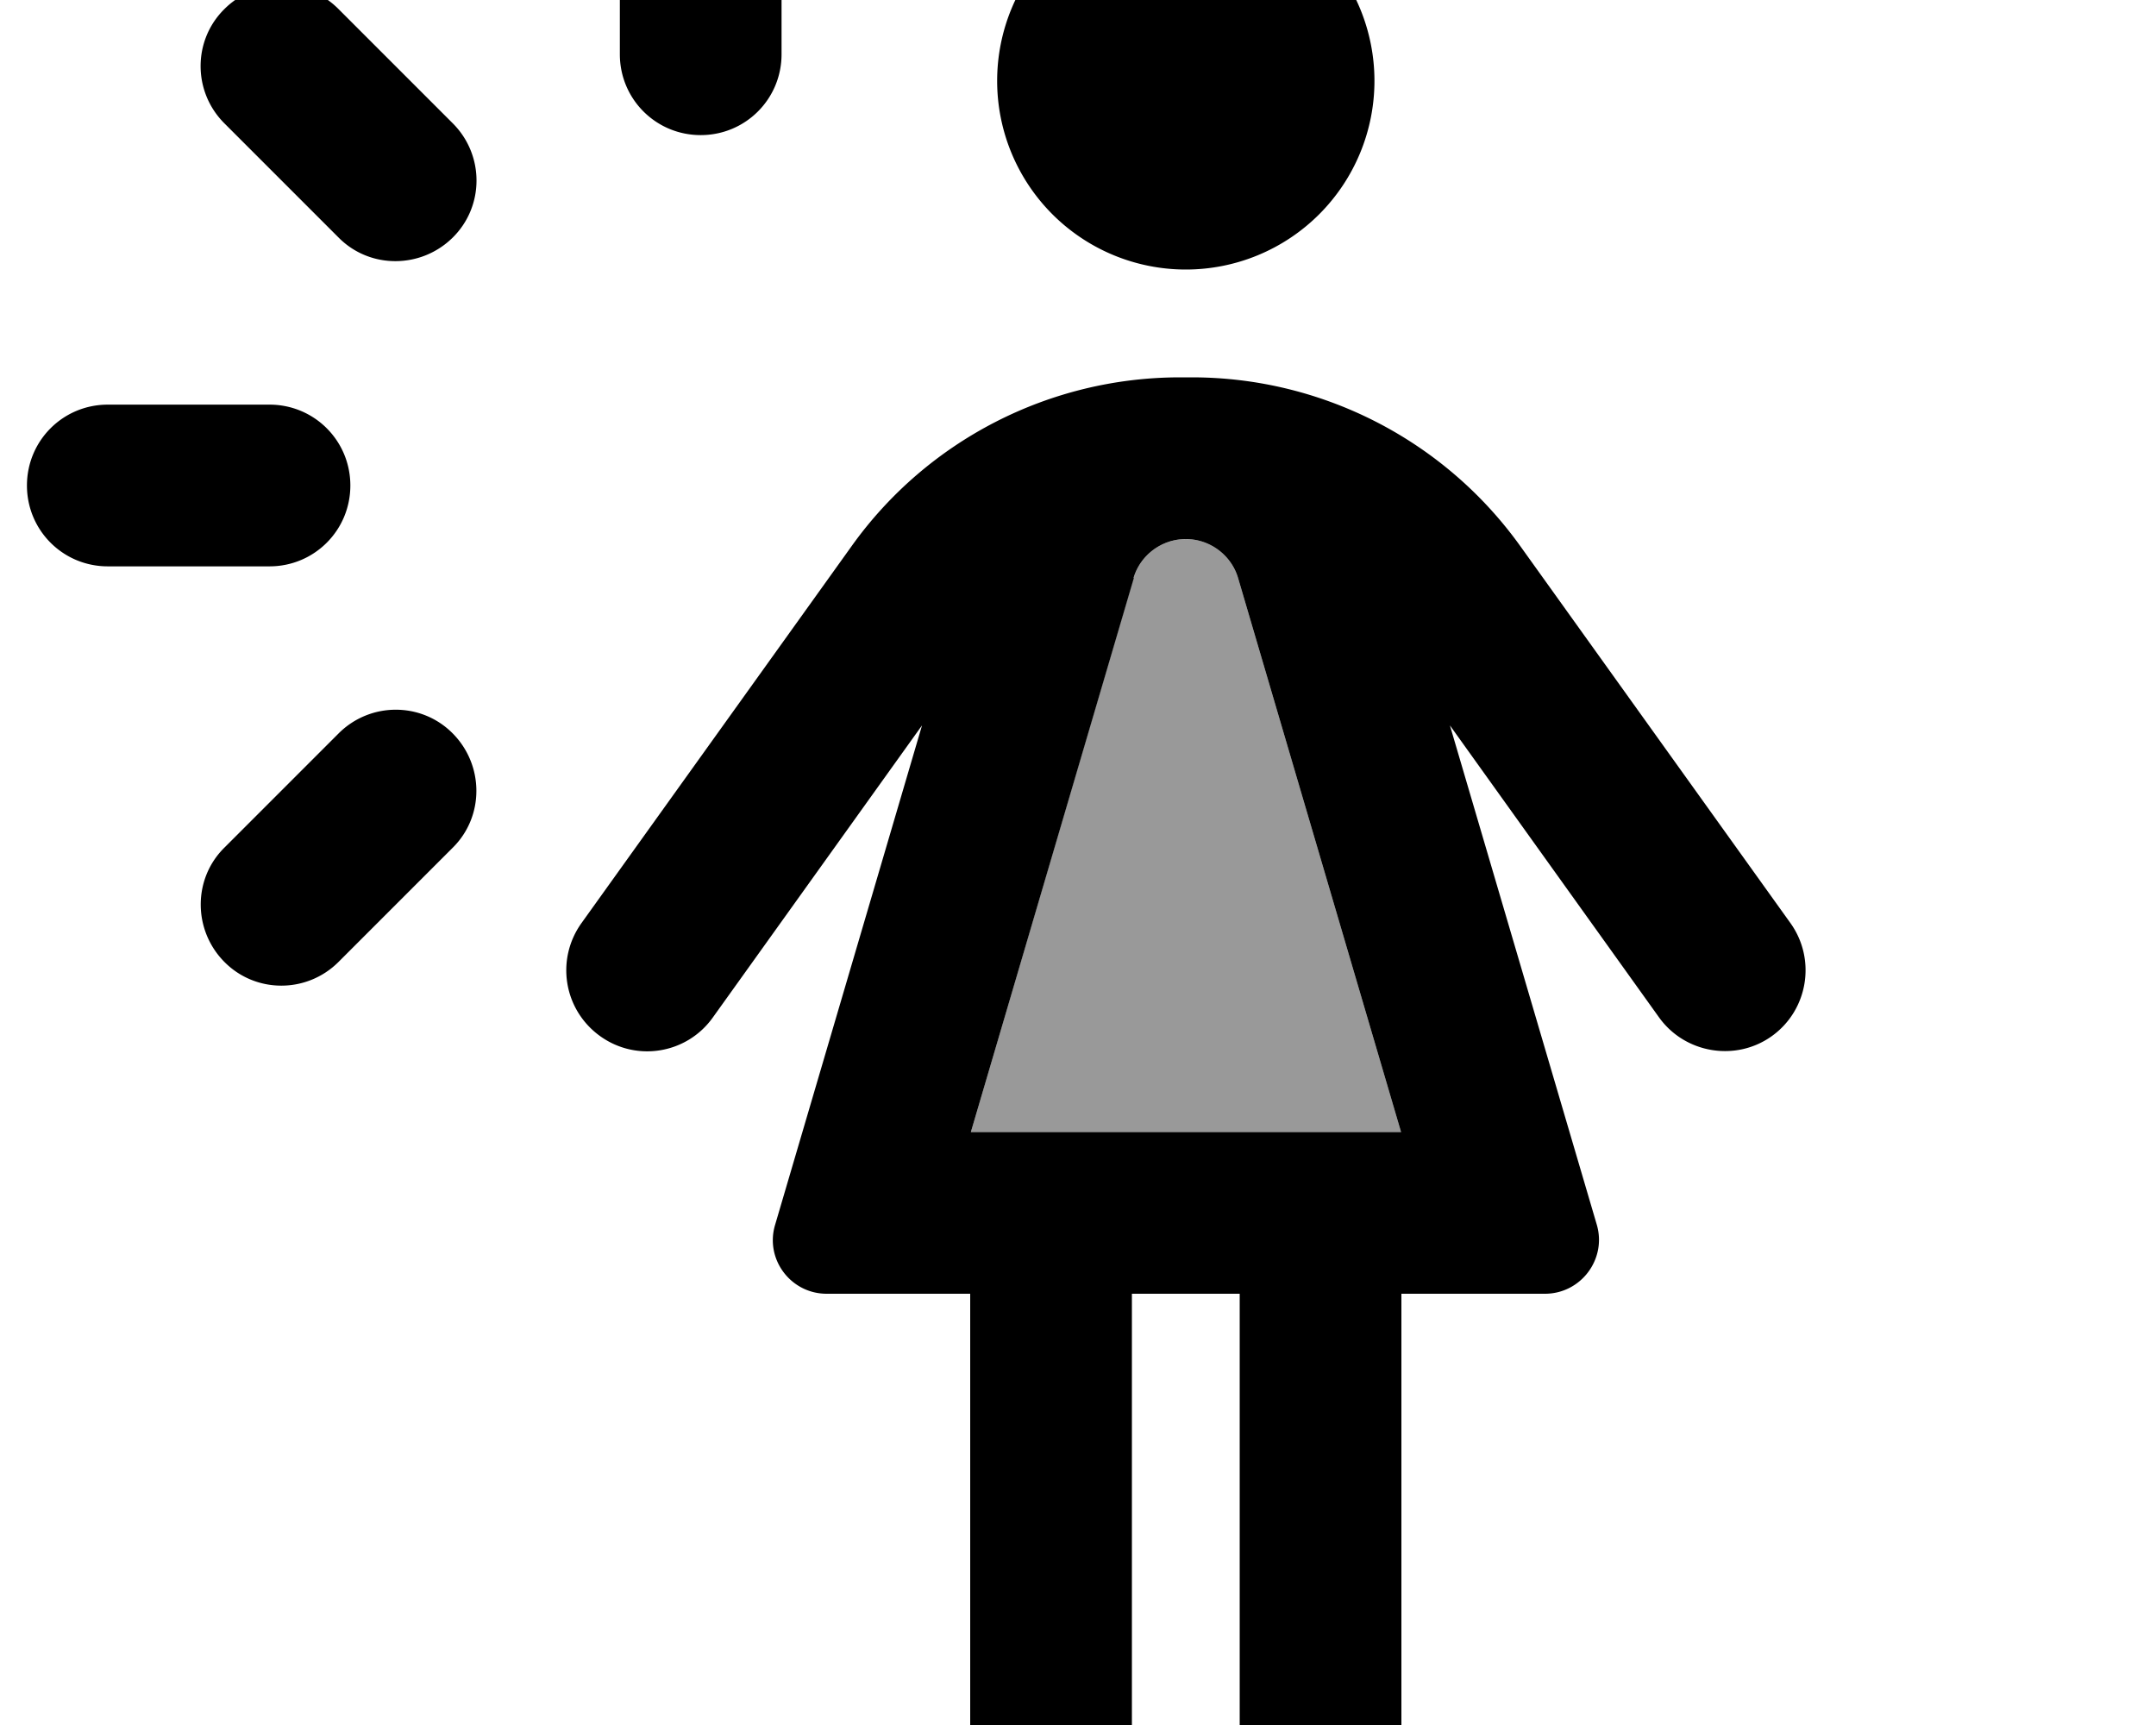 <svg xmlns="http://www.w3.org/2000/svg" viewBox="0 0 640 512"><!--! Font Awesome Pro 7.0.1 by @fontawesome - https://fontawesome.com License - https://fontawesome.com/license (Commercial License) Copyright 2025 Fonticons, Inc. --><path style="fill:currentColor;opacity:.4" d="M288.2 336l127.7 0-48.4-164.5c-2-6.7-8.3-11.5-15.5-11.5s-13.5 4.8-15.5 11.5L288.2 336z"/><path style="fill:currentColor;opacity:1" d="M208 40.1c-13.3 0-24-10.7-24-24l0-48c0-13.3 10.7-24 24-24s24 10.7 24 24l0 48c0 13.3-10.7 24-24 24zM8 144.1c0-13.3 10.7-24 24-24l48 0c13.3 0 24 10.7 24 24s-10.7 24-24 24l-48 0c-13.3 0-24-10.7-24-24zm92.5 141.4c-9.4 9.4-24.6 9.4-33.9 0s-9.4-24.6 0-33.9l33.9-33.9c9.4-9.4 24.6-9.4 33.9 0s9.4 24.6 0 33.9l-33.9 33.9zM66.6 2.7c9.4-9.4 24.6-9.4 33.9 0l33.9 33.9c9.4 9.4 9.4 24.6 0 33.9s-24.6 9.4-33.9 0L66.6 36.6c-9.4-9.4-9.4-24.6 0-33.9zM296 24a56 56 0 1 1 112 0 56 56 0 1 1 -112 0zm40.6 147.5l-48.4 164.5 127.7 0-48.4-164.5c-2-6.7-8.3-11.5-15.5-11.5s-13.5 4.8-15.5 11.5zM288 520l0-136-42.6 0c-10.7 0-18.4-10.3-15.3-20.5l43.6-148.2-62.1 86.7c-7.7 10.8-22.7 13.3-33.5 5.5s-13.2-22.7-5.5-33.5l80.2-111.9c22.5-31.5 58.9-50.1 97.5-50.1l3.5 0c38.7 0 75 18.7 97.5 50.1L531.5 274c7.7 10.8 5.2 25.8-5.5 33.5s-25.8 5.2-33.5-5.5L430.4 215.3 474 363.5c3 10.2-4.7 20.5-15.4 20.5l-42.6 0 0 136c0 13.3-10.7 24-24 24s-24-10.7-24-24l0-136-32 0 0 136c0 13.3-10.7 24-24 24s-24-10.7-24-24z"/></svg>